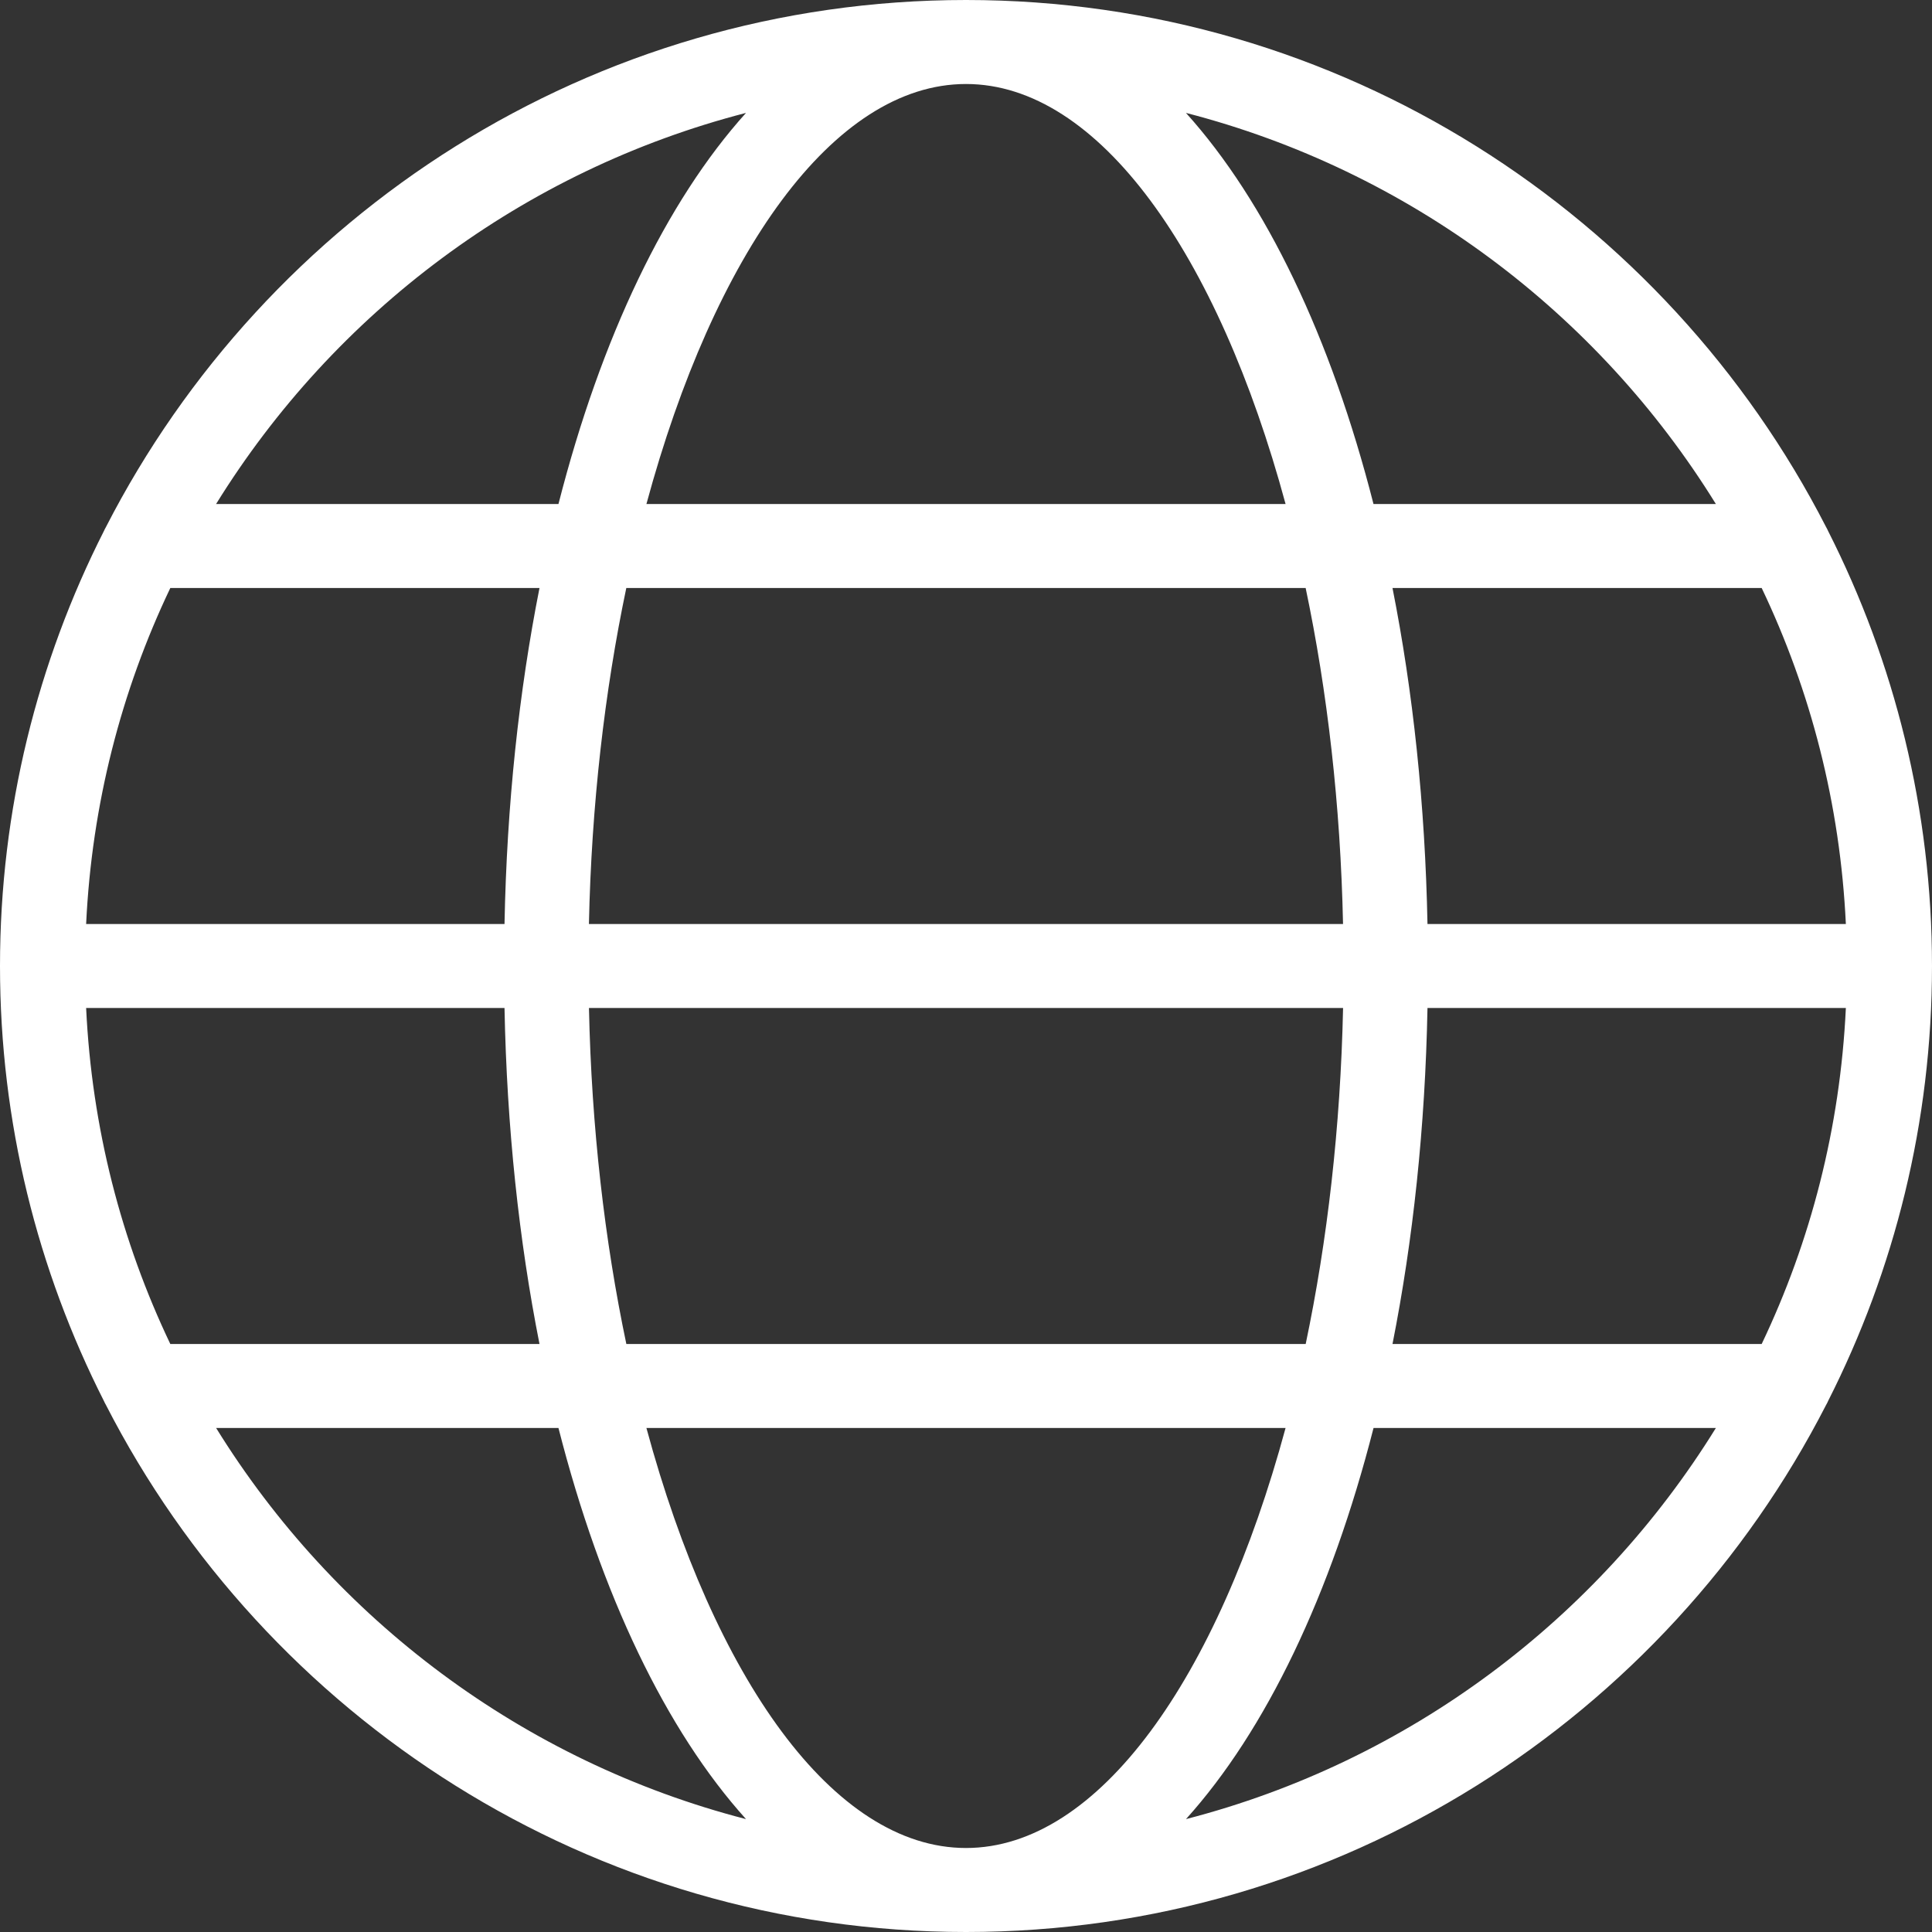 <?xml version="1.0"?>
<svg xmlns="http://www.w3.org/2000/svg" height="512px" viewBox="0 0 368 368" width="512px" class=""><rect x="0" y="0" width="368" height="368" fill="#333333" stroke="none"/><g><path d="m347.816 100.367c-30.512-59.512-92.465-100.367-163.816-100.367-71.375 0-133.336 40.871-163.84 100.426-.121.238-.266.453-.359.703-12.633 24.926-19.801 53.07-19.801 82.871 0 29.809 7.168 57.953 19.801 82.871.094.25.238.465.359.703 30.496 59.555 92.465 100.426 163.84 100.426 71.352 0 133.305-40.848 163.816-100.367.137-.266.297-.504.398-.785 12.625-24.918 19.785-53.055 19.785-82.848s-7.16-57.93-19.785-82.848c-.109-.281-.262-.52-.398-.785zm-12.258 155.633h-70.32c3.906-19.711 6.227-41.266 6.664-64h79.691c-1.082 22.824-6.699 44.434-16.035 64zm-151.559 96c-25.305 0-48-32.441-60.871-80h121.742c-12.871 47.559-35.566 80-60.871 80zm-64.695-96c-4.137-19.672-6.641-41.305-7.121-64h143.641c-.488 22.695-2.992 44.328-7.121 64zm-102.898-64h79.691c.445 22.734 2.758 44.289 6.664 64h-70.32c-9.336-19.566-14.953-41.176-16.035-64zm16.035-80h70.32c-3.906 19.711-6.227 41.266-6.664 64h-79.691c1.082-22.824 6.699-44.434 16.035-64zm151.559-96c25.305 0 48 32.441 60.871 80h-121.742c12.871-47.559 35.566-80 60.871-80zm64.695 96c4.137 19.664 6.641 41.305 7.121 64h-143.641c.488-22.695 2.992-44.336 7.121-64zm23.207 64c-.445-22.734-2.758-44.289-6.664-64h70.32c9.336 19.566 14.953 41.176 16.035 64zm54.93-80h-65.215c-8.098-31.742-20.512-57.633-35.723-74.496 42.488 10.969 78.426 38.09 100.938 74.496zm-184.734-74.496c-15.203 16.863-27.617 42.754-35.723 74.496h-65.215c22.52-36.406 58.457-63.527 100.938-74.496zm-100.93 250.496h65.207c8.098 31.742 20.512 57.633 35.723 74.496-42.48-10.969-78.418-38.098-100.93-74.496zm184.734 74.496c15.203-16.863 27.617-42.754 35.723-74.496h65.207c-22.512 36.398-58.449 63.527-100.93 74.496zm0 0" data-original="#000000" class="active-path" data-old_color="#000000" fill="#FFFFFF"/></g> </svg>
